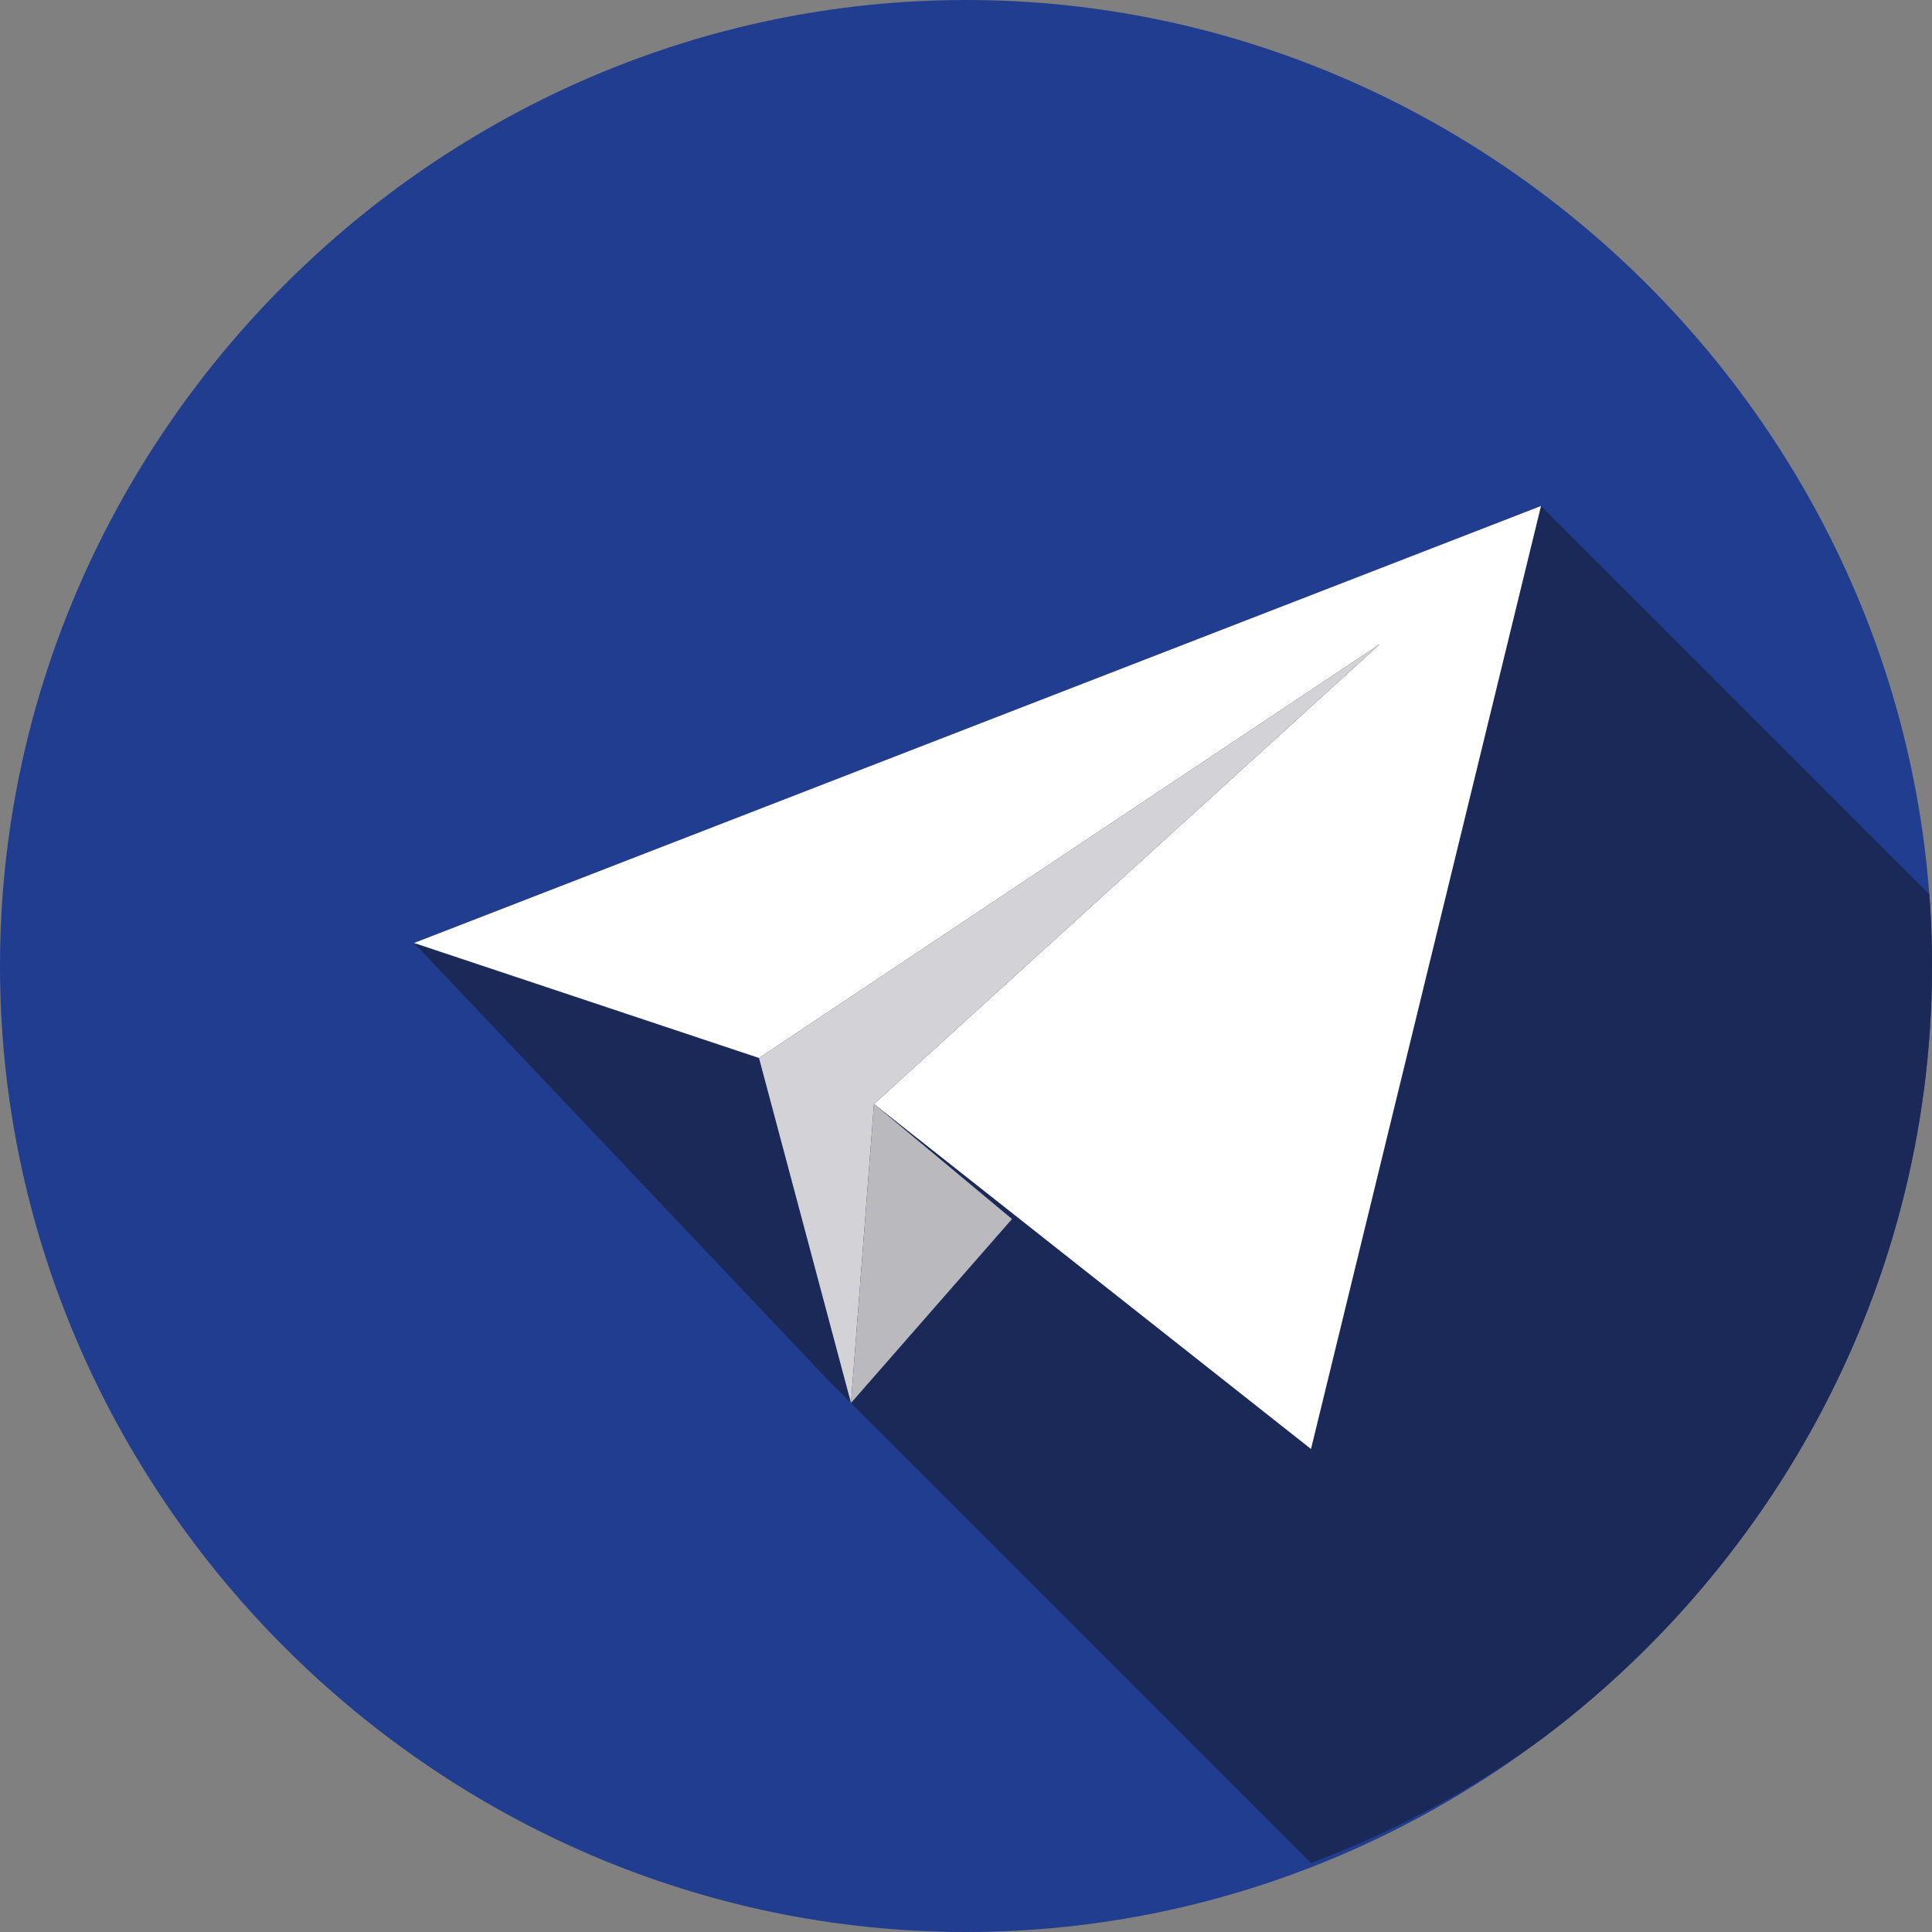 <?xml version="1.0" encoding="UTF-8"?>
<!DOCTYPE svg PUBLIC "-//W3C//DTD SVG 1.0//EN" "http://www.w3.org/TR/2001/REC-SVG-20010904/DTD/svg10.dtd">
<!-- Creator: CorelDRAW 2017 -->
<svg xmlns="http://www.w3.org/2000/svg" xml:space="preserve" width="31px" height="31px" version="1.0" style="shape-rendering:geometricPrecision; text-rendering:geometricPrecision; image-rendering:optimizeQuality; fill-rule:evenodd; clip-rule:evenodd"
viewBox="0 0 0.84 0.84"
 xmlns:xlink="http://www.w3.org/1999/xlink">
 <rect x="0" y="0" width="0.84" height="0.84" fill="#808080" stroke="none"/>
 <defs>
  <style type="text/css">
   <![CDATA[
    .fil2 {fill:none}
    .fil1 {fill:#1A2957}
    .fil0 {fill:#213D8F}
    .fil5 {fill:#B9B9BE}
    .fil4 {fill:#D2D2D7}
    .fil3 {fill:white}
   ]]>
  </style>
   <clipPath id="id0">
    <path d="M0.84 0.42c0,-0.23 -0.19,-0.42 -0.42,-0.42 -0.23,0 -0.42,0.19 -0.42,0.42 0,0.23 0.19,0.42 0.42,0.42 0.23,0 0.42,-0.19 0.42,-0.42z"/>
   </clipPath>
 </defs>
 <g id="Слой_x0020_1">
  <path class="fil0" d="M0.84 0.42c0,-0.23 -0.19,-0.42 -0.42,-0.42 -0.23,0 -0.42,0.19 -0.42,0.42 0,0.23 0.19,0.42 0.42,0.42 0.23,0 0.42,-0.19 0.42,-0.42z"/>
  <g style="clip-path:url(#id0)">
   <g id="_1662669759648">
    <path id="1" class="fil1" d="M0.84 0.42c0,-0.01 0,-0.02 0,-0.03l-0.17 -0.17 -0.49 0.19 0.18 0.19 0.01 0.01 0 -0.01 0 0 0 0.01 0.2 0.2c0.16,-0.06 0.27,-0.21 0.27,-0.39z"/>
   </g>
  </g>
  <path class="fil2" d="M0.84 0.42c0,-0.23 -0.19,-0.42 -0.42,-0.42 -0.23,0 -0.42,0.19 -0.42,0.42 0,0.23 0.19,0.42 0.42,0.42 0.23,0 0.42,-0.19 0.42,-0.42z"/>
  <path class="fil3" d="M0.38 0.48l0.19 0.15 0.1 -0.41 -0.49 0.19 0.15 0.05 0.27 -0.18 -0.22 0.2z"/>
  <path class="fil4" d="M0.33 0.46l0.04 0.15 0.01 -0.13 0.22 -0.2 -0.27 0.18z"/>
  <path class="fil5" d="M0.44 0.53l-0.07 0.08 0.01 -0.13 0.06 0.05z"/>
 </g>
</svg>
